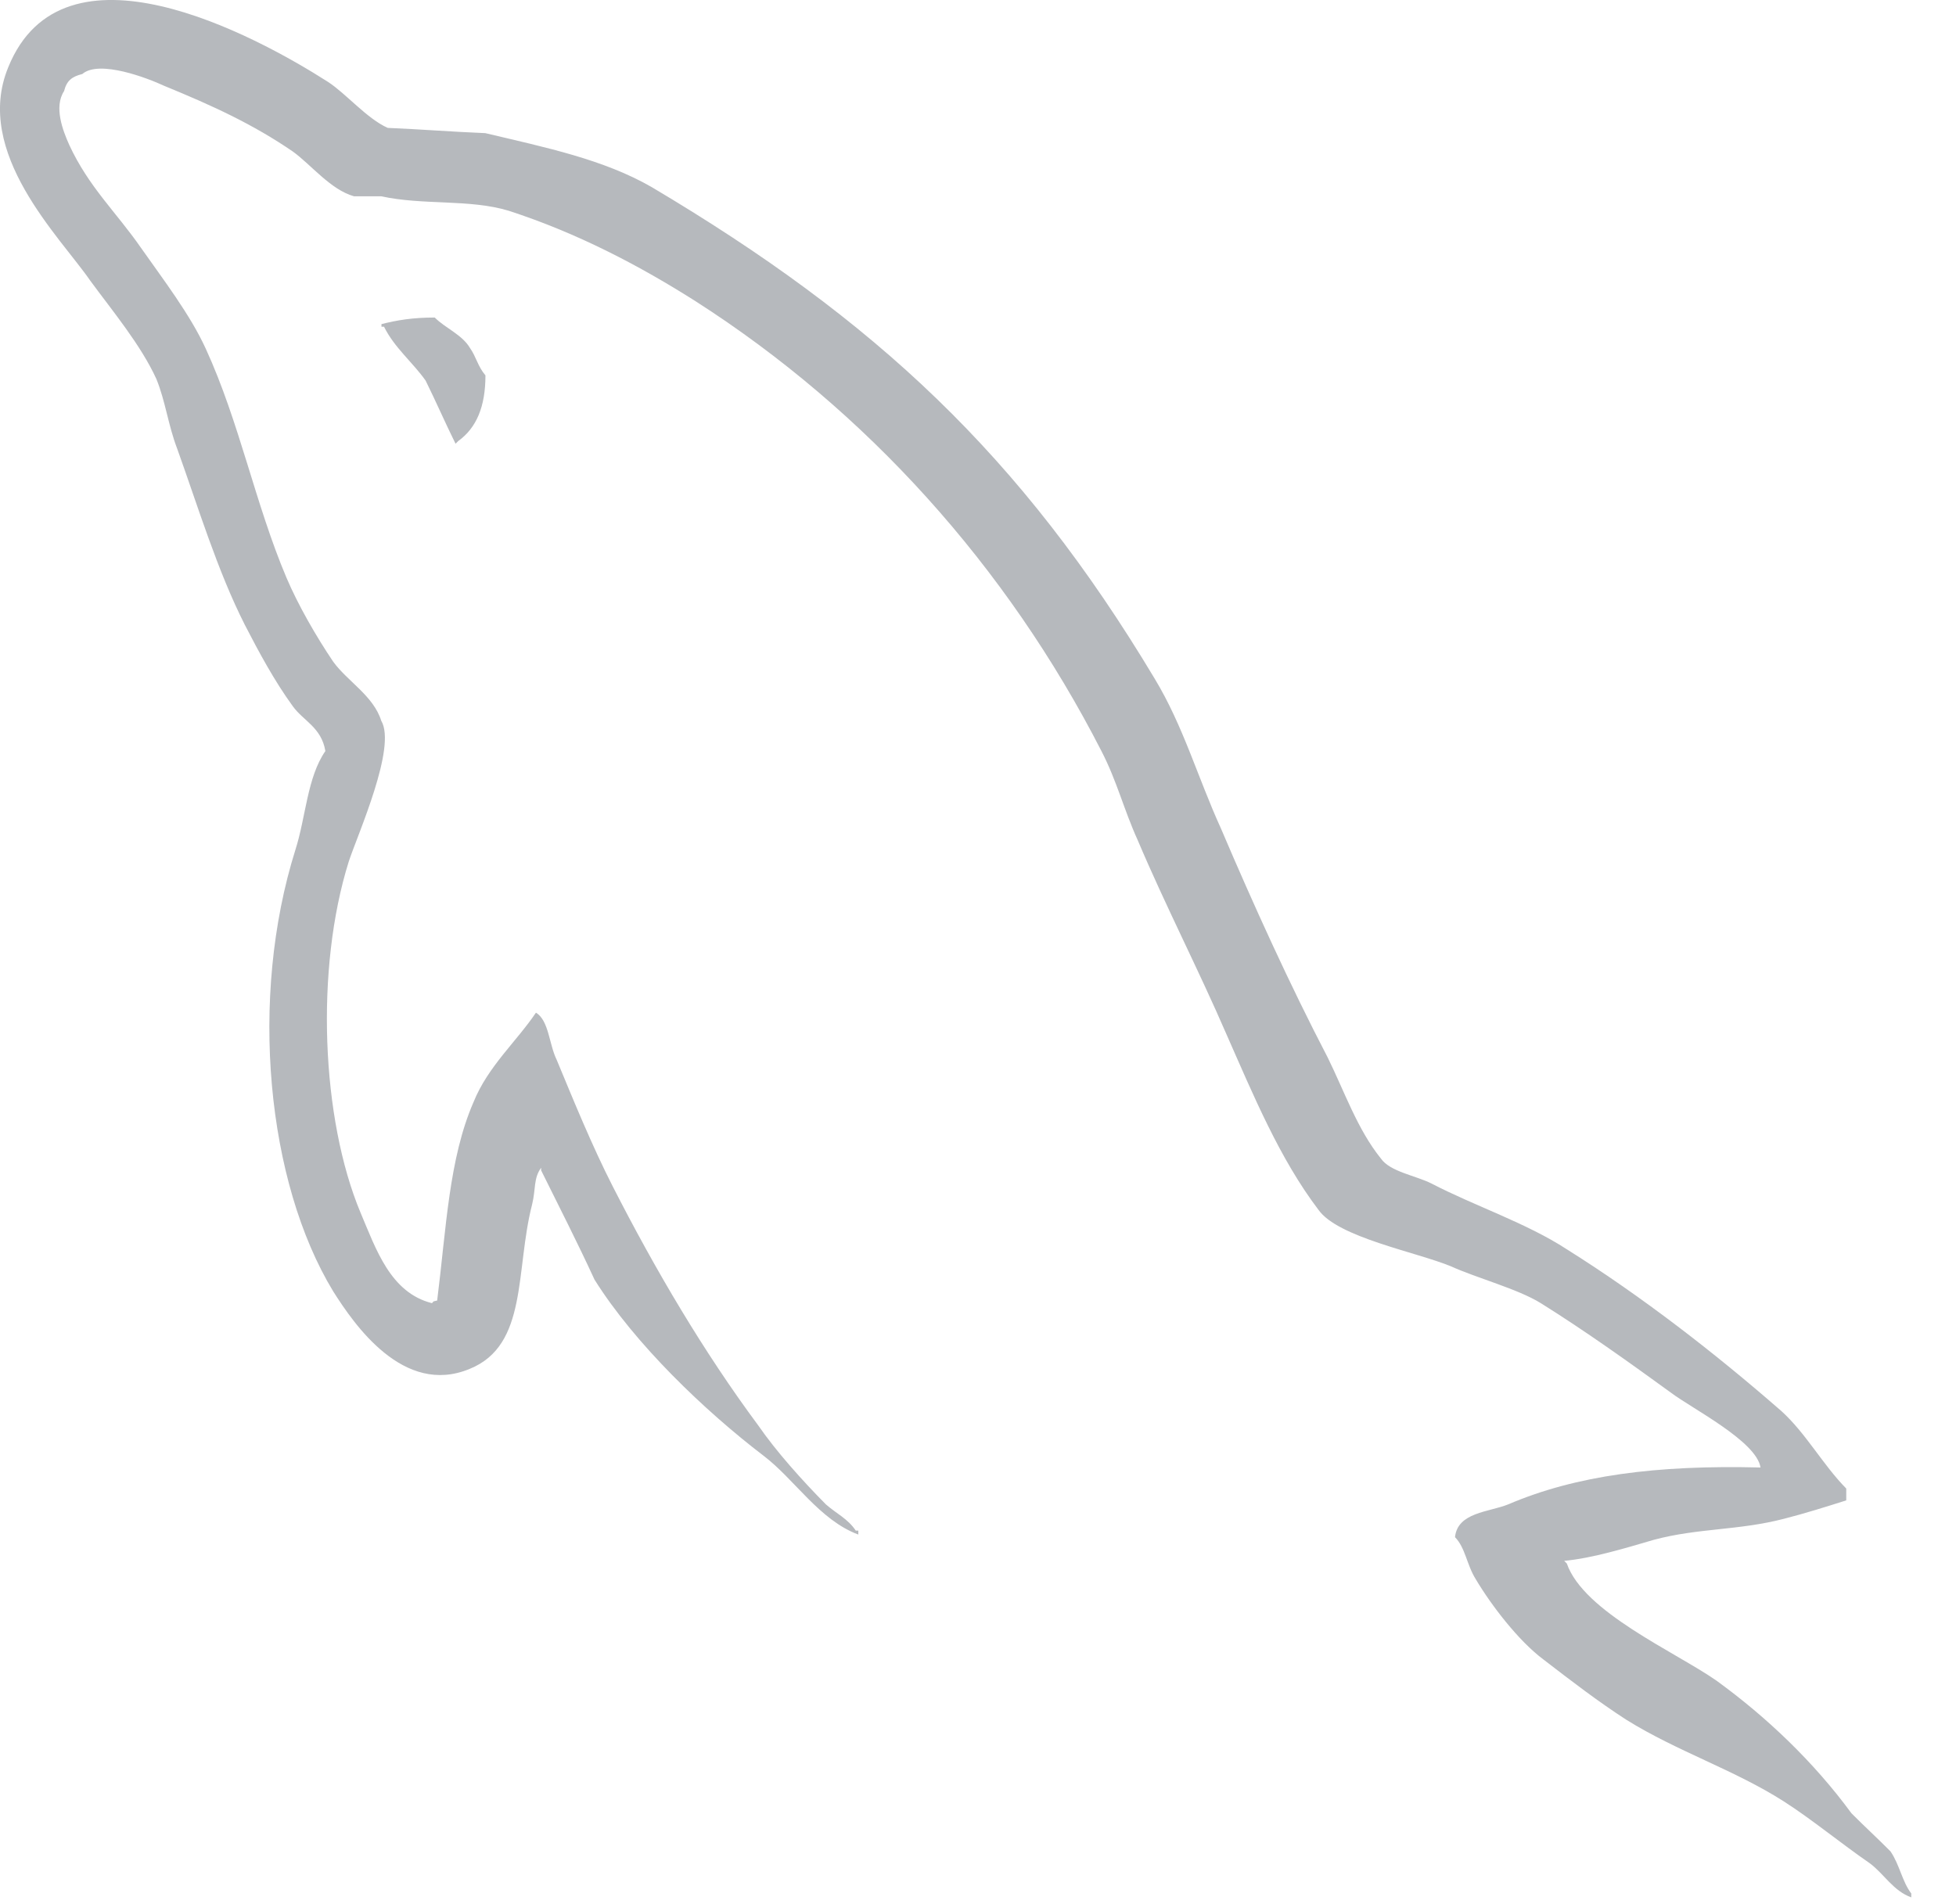 <svg width="38" height="37" viewBox="0 0 38 37" fill="none" xmlns="http://www.w3.org/2000/svg">
<path d="M8.446 6.17C8.017 6.17 7.714 6.221 7.411 6.298C7.411 6.298 7.411 6.323 7.411 6.349H7.461C7.663 6.758 8.017 7.039 8.269 7.396C8.471 7.805 8.648 8.214 8.85 8.622C8.875 8.597 8.901 8.571 8.901 8.571C9.254 8.316 9.431 7.907 9.431 7.294C9.279 7.115 9.254 6.936 9.128 6.758C8.976 6.502 8.648 6.374 8.446 6.17Z" fill="#39424E" fill-opacity="0.37"/>
<path d="M34.202 28.515C32.181 28.464 30.616 28.669 29.302 29.231C28.924 29.384 28.317 29.384 28.267 29.869C28.469 30.074 28.494 30.406 28.671 30.687C28.974 31.197 29.504 31.887 29.984 32.245C30.515 32.654 31.045 33.062 31.6 33.42C32.585 34.033 33.697 34.391 34.656 35.004C35.212 35.361 35.767 35.821 36.323 36.204C36.601 36.409 36.778 36.741 37.131 36.868V36.792C36.954 36.562 36.904 36.23 36.727 35.974C36.475 35.719 36.222 35.489 35.969 35.234C35.237 34.237 34.328 33.369 33.343 32.654C32.535 32.092 30.767 31.325 30.439 30.38C30.439 30.38 30.413 30.355 30.388 30.329C30.944 30.278 31.6 30.074 32.131 29.92C32.989 29.69 33.772 29.741 34.656 29.512C35.06 29.409 35.464 29.282 35.868 29.154V28.924C35.414 28.464 35.086 27.851 34.606 27.417C33.318 26.293 31.904 25.195 30.439 24.275C29.656 23.764 28.646 23.432 27.812 22.998C27.509 22.844 27.004 22.768 26.828 22.512C26.373 21.95 26.12 21.21 25.792 20.545C25.06 19.14 24.352 17.582 23.721 16.101C23.267 15.104 22.989 14.108 22.433 13.188C19.832 8.846 17.004 6.215 12.66 3.635C11.726 3.098 10.614 2.868 9.428 2.587C8.796 2.562 8.165 2.511 7.533 2.485C7.129 2.306 6.725 1.821 6.372 1.591C4.933 0.671 1.22 -1.321 0.159 1.31C-0.523 2.971 1.169 4.605 1.75 5.449C2.18 6.036 2.735 6.7 3.038 7.364C3.215 7.798 3.266 8.258 3.442 8.718C3.846 9.842 4.225 11.094 4.756 12.141C5.033 12.678 5.336 13.24 5.69 13.725C5.892 14.006 6.245 14.134 6.321 14.594C5.968 15.104 5.943 15.871 5.74 16.509C4.831 19.396 5.185 22.972 6.473 25.092C6.877 25.731 7.837 27.136 9.124 26.599C10.261 26.14 10.008 24.684 10.337 23.406C10.412 23.1 10.362 22.895 10.513 22.691C10.514 22.717 10.513 22.742 10.513 22.742C10.867 23.457 11.22 24.147 11.549 24.863C12.332 26.114 13.695 27.417 14.832 28.285C15.438 28.745 15.918 29.537 16.675 29.818V29.741H16.625C16.473 29.512 16.246 29.409 16.044 29.231C15.589 28.771 15.084 28.209 14.731 27.698C13.67 26.267 12.736 24.684 11.902 23.049C11.498 22.257 11.145 21.388 10.816 20.596C10.665 20.29 10.665 19.83 10.412 19.677C10.034 20.239 9.478 20.724 9.2 21.414C8.721 22.512 8.67 23.866 8.493 25.271C8.392 25.297 8.443 25.271 8.392 25.322C7.584 25.118 7.306 24.275 7.003 23.56C6.245 21.746 6.119 18.834 6.776 16.739C6.953 16.203 7.71 14.517 7.407 14.006C7.256 13.521 6.751 13.24 6.473 12.857C6.145 12.371 5.791 11.758 5.564 11.222C4.958 9.791 4.654 8.207 3.998 6.777C3.695 6.112 3.165 5.423 2.735 4.81C2.256 4.12 1.725 3.635 1.346 2.817C1.22 2.536 1.043 2.077 1.245 1.77C1.296 1.566 1.397 1.489 1.599 1.438C1.927 1.157 2.862 1.515 3.19 1.668C4.124 2.051 4.907 2.409 5.69 2.945C6.043 3.2 6.422 3.686 6.877 3.814H7.407C8.215 3.992 9.124 3.865 9.882 4.095C11.221 4.529 12.433 5.167 13.519 5.857C16.827 7.977 19.554 10.992 21.398 14.594C21.701 15.181 21.827 15.717 22.105 16.331C22.635 17.582 23.292 18.86 23.822 20.086C24.352 21.286 24.858 22.512 25.615 23.509C25.994 24.045 27.509 24.326 28.191 24.607C28.696 24.837 29.479 25.041 29.934 25.322C30.792 25.858 31.651 26.472 32.459 27.059C32.863 27.366 34.126 28.005 34.202 28.515L34.202 28.515Z" fill="#39424E" fill-opacity="0.37"/>
</svg>
